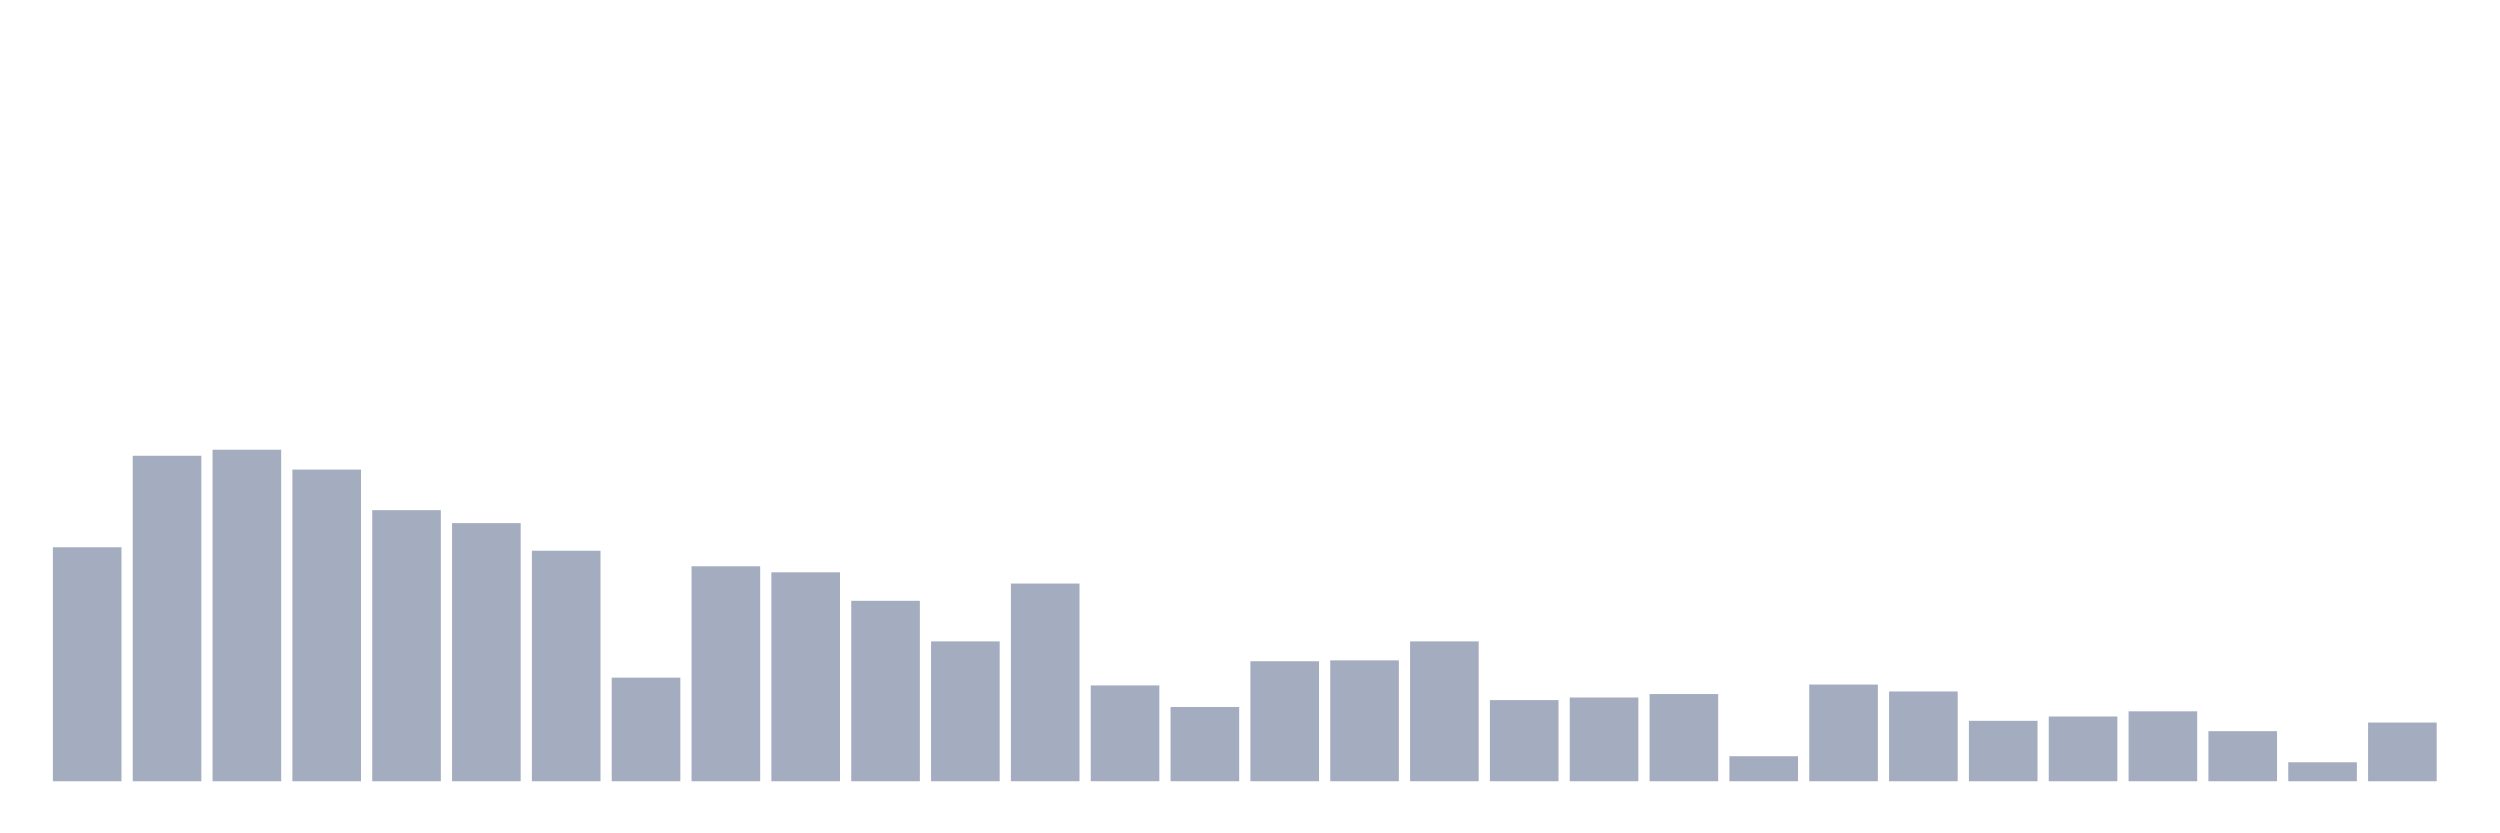 <svg xmlns="http://www.w3.org/2000/svg" viewBox="0 0 480 160"><g transform="translate(10,10)"><rect class="bar" x="0.153" width="13.175" y="95.077" height="44.923" fill="rgb(164,173,192)"></rect><rect class="bar" x="15.482" width="13.175" y="77.505" height="62.495" fill="rgb(164,173,192)"></rect><rect class="bar" x="30.81" width="13.175" y="76.345" height="63.655" fill="rgb(164,173,192)"></rect><rect class="bar" x="46.138" width="13.175" y="80.157" height="59.843" fill="rgb(164,173,192)"></rect><rect class="bar" x="61.466" width="13.175" y="87.949" height="52.051" fill="rgb(164,173,192)"></rect><rect class="bar" x="76.794" width="13.175" y="90.435" height="49.565" fill="rgb(164,173,192)"></rect><rect class="bar" x="92.123" width="13.175" y="95.74" height="44.26" fill="rgb(164,173,192)"></rect><rect class="bar" x="107.451" width="13.175" y="120.108" height="19.892" fill="rgb(164,173,192)"></rect><rect class="bar" x="122.779" width="13.175" y="98.724" height="41.276" fill="rgb(164,173,192)"></rect><rect class="bar" x="138.107" width="13.175" y="99.884" height="40.116" fill="rgb(164,173,192)"></rect><rect class="bar" x="153.436" width="13.175" y="105.354" height="34.646" fill="rgb(164,173,192)"></rect><rect class="bar" x="168.764" width="13.175" y="113.145" height="26.855" fill="rgb(164,173,192)"></rect><rect class="bar" x="184.092" width="13.175" y="102.039" height="37.961" fill="rgb(164,173,192)"></rect><rect class="bar" x="199.42" width="13.175" y="121.6" height="18.4" fill="rgb(164,173,192)"></rect><rect class="bar" x="214.748" width="13.175" y="125.744" height="14.256" fill="rgb(164,173,192)"></rect><rect class="bar" x="230.077" width="13.175" y="116.958" height="23.042" fill="rgb(164,173,192)"></rect><rect class="bar" x="245.405" width="13.175" y="116.792" height="23.208" fill="rgb(164,173,192)"></rect><rect class="bar" x="260.733" width="13.175" y="113.145" height="26.855" fill="rgb(164,173,192)"></rect><rect class="bar" x="276.061" width="13.175" y="124.418" height="15.582" fill="rgb(164,173,192)"></rect><rect class="bar" x="291.39" width="13.175" y="123.92" height="16.08" fill="rgb(164,173,192)"></rect><rect class="bar" x="306.718" width="13.175" y="123.257" height="16.743" fill="rgb(164,173,192)"></rect><rect class="bar" x="322.046" width="13.175" y="135.193" height="4.807" fill="rgb(164,173,192)"></rect><rect class="bar" x="337.374" width="13.175" y="121.434" height="18.566" fill="rgb(164,173,192)"></rect><rect class="bar" x="352.702" width="13.175" y="122.76" height="17.24" fill="rgb(164,173,192)"></rect><rect class="bar" x="368.031" width="13.175" y="128.396" height="11.604" fill="rgb(164,173,192)"></rect><rect class="bar" x="383.359" width="13.175" y="127.567" height="12.433" fill="rgb(164,173,192)"></rect><rect class="bar" x="398.687" width="13.175" y="126.573" height="13.427" fill="rgb(164,173,192)"></rect><rect class="bar" x="414.015" width="13.175" y="130.385" height="9.615" fill="rgb(164,173,192)"></rect><rect class="bar" x="429.344" width="13.175" y="136.353" height="3.647" fill="rgb(164,173,192)"></rect><rect class="bar" x="444.672" width="13.175" y="128.728" height="11.272" fill="rgb(164,173,192)"></rect></g></svg>